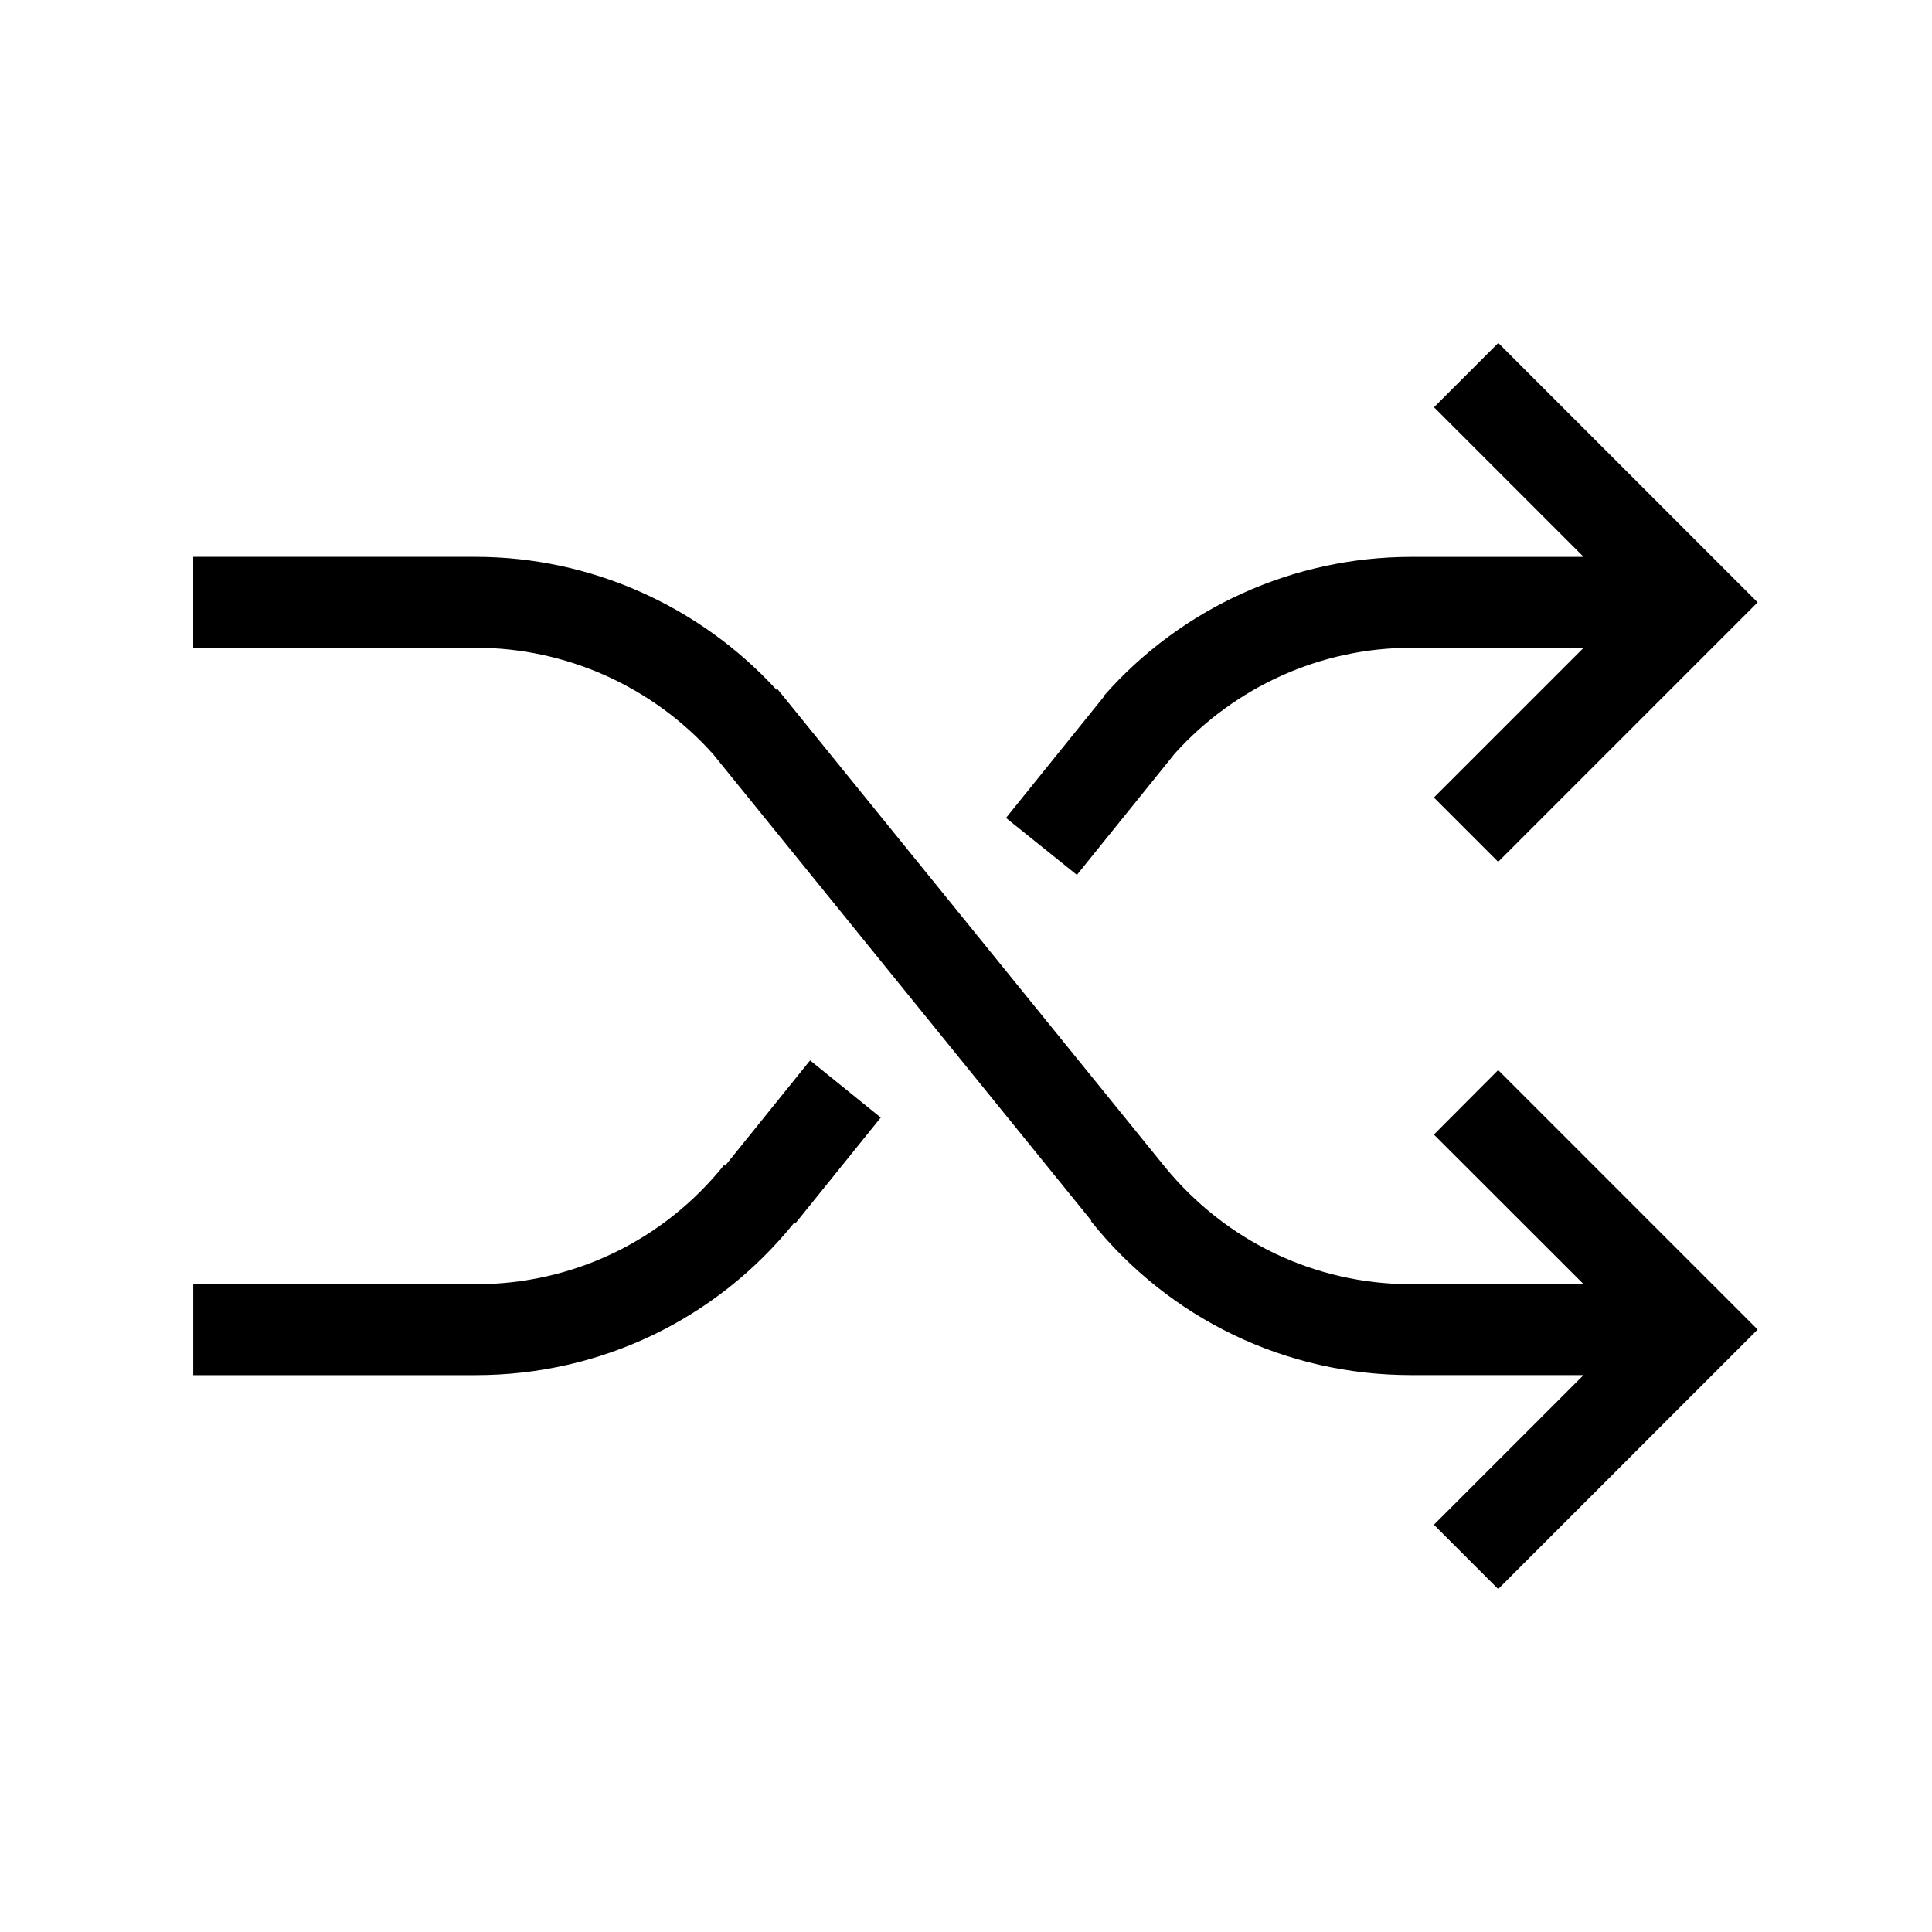 <!-- Generated by IcoMoon.io -->
<svg version="1.1" xmlns="http://www.w3.org/2000/svg" width="40" height="40" viewBox="0 0 40 40">
<title>th-control-shuffle</title>
<path d="M20.828 16.934l2.035-2.522-0.008-0.006c1.609-1.828 3.928-2.876 6.359-2.876h3.573l-3.098-3.098 1.331-1.331 5.37 5.37-5.372 5.372-1.331-1.331 3.1-3.1h-3.573c-1.862 0-3.635 0.8-4.885 2.182l-2.033 2.52-1.468-1.18zM15.014 24.134l-0.021-0.015c-1.256 1.568-3.13 2.47-5.144 2.47h-5.848v1.882h5.848c2.577 0 4.979-1.15 6.594-3.155l0.021 0.017 1.771-2.195-1.463-1.184-1.758 2.18zM29.687 23.49l3.1 3.098h-3.573c-1.98 0-3.823-0.883-5.082-2.411l-8.036-9.911-0.019 0.015c-1.6-1.743-3.855-2.752-6.229-2.752h-5.848v1.882h5.848c1.879 0 3.667 0.806 4.915 2.202l7.832 9.66-0.009 0.008c1.619 2.025 4.034 3.189 6.626 3.189h3.573l-3.098 3.098 1.331 1.331 5.372-5.372-5.372-5.372-1.331 1.335z"></path>
</svg>
